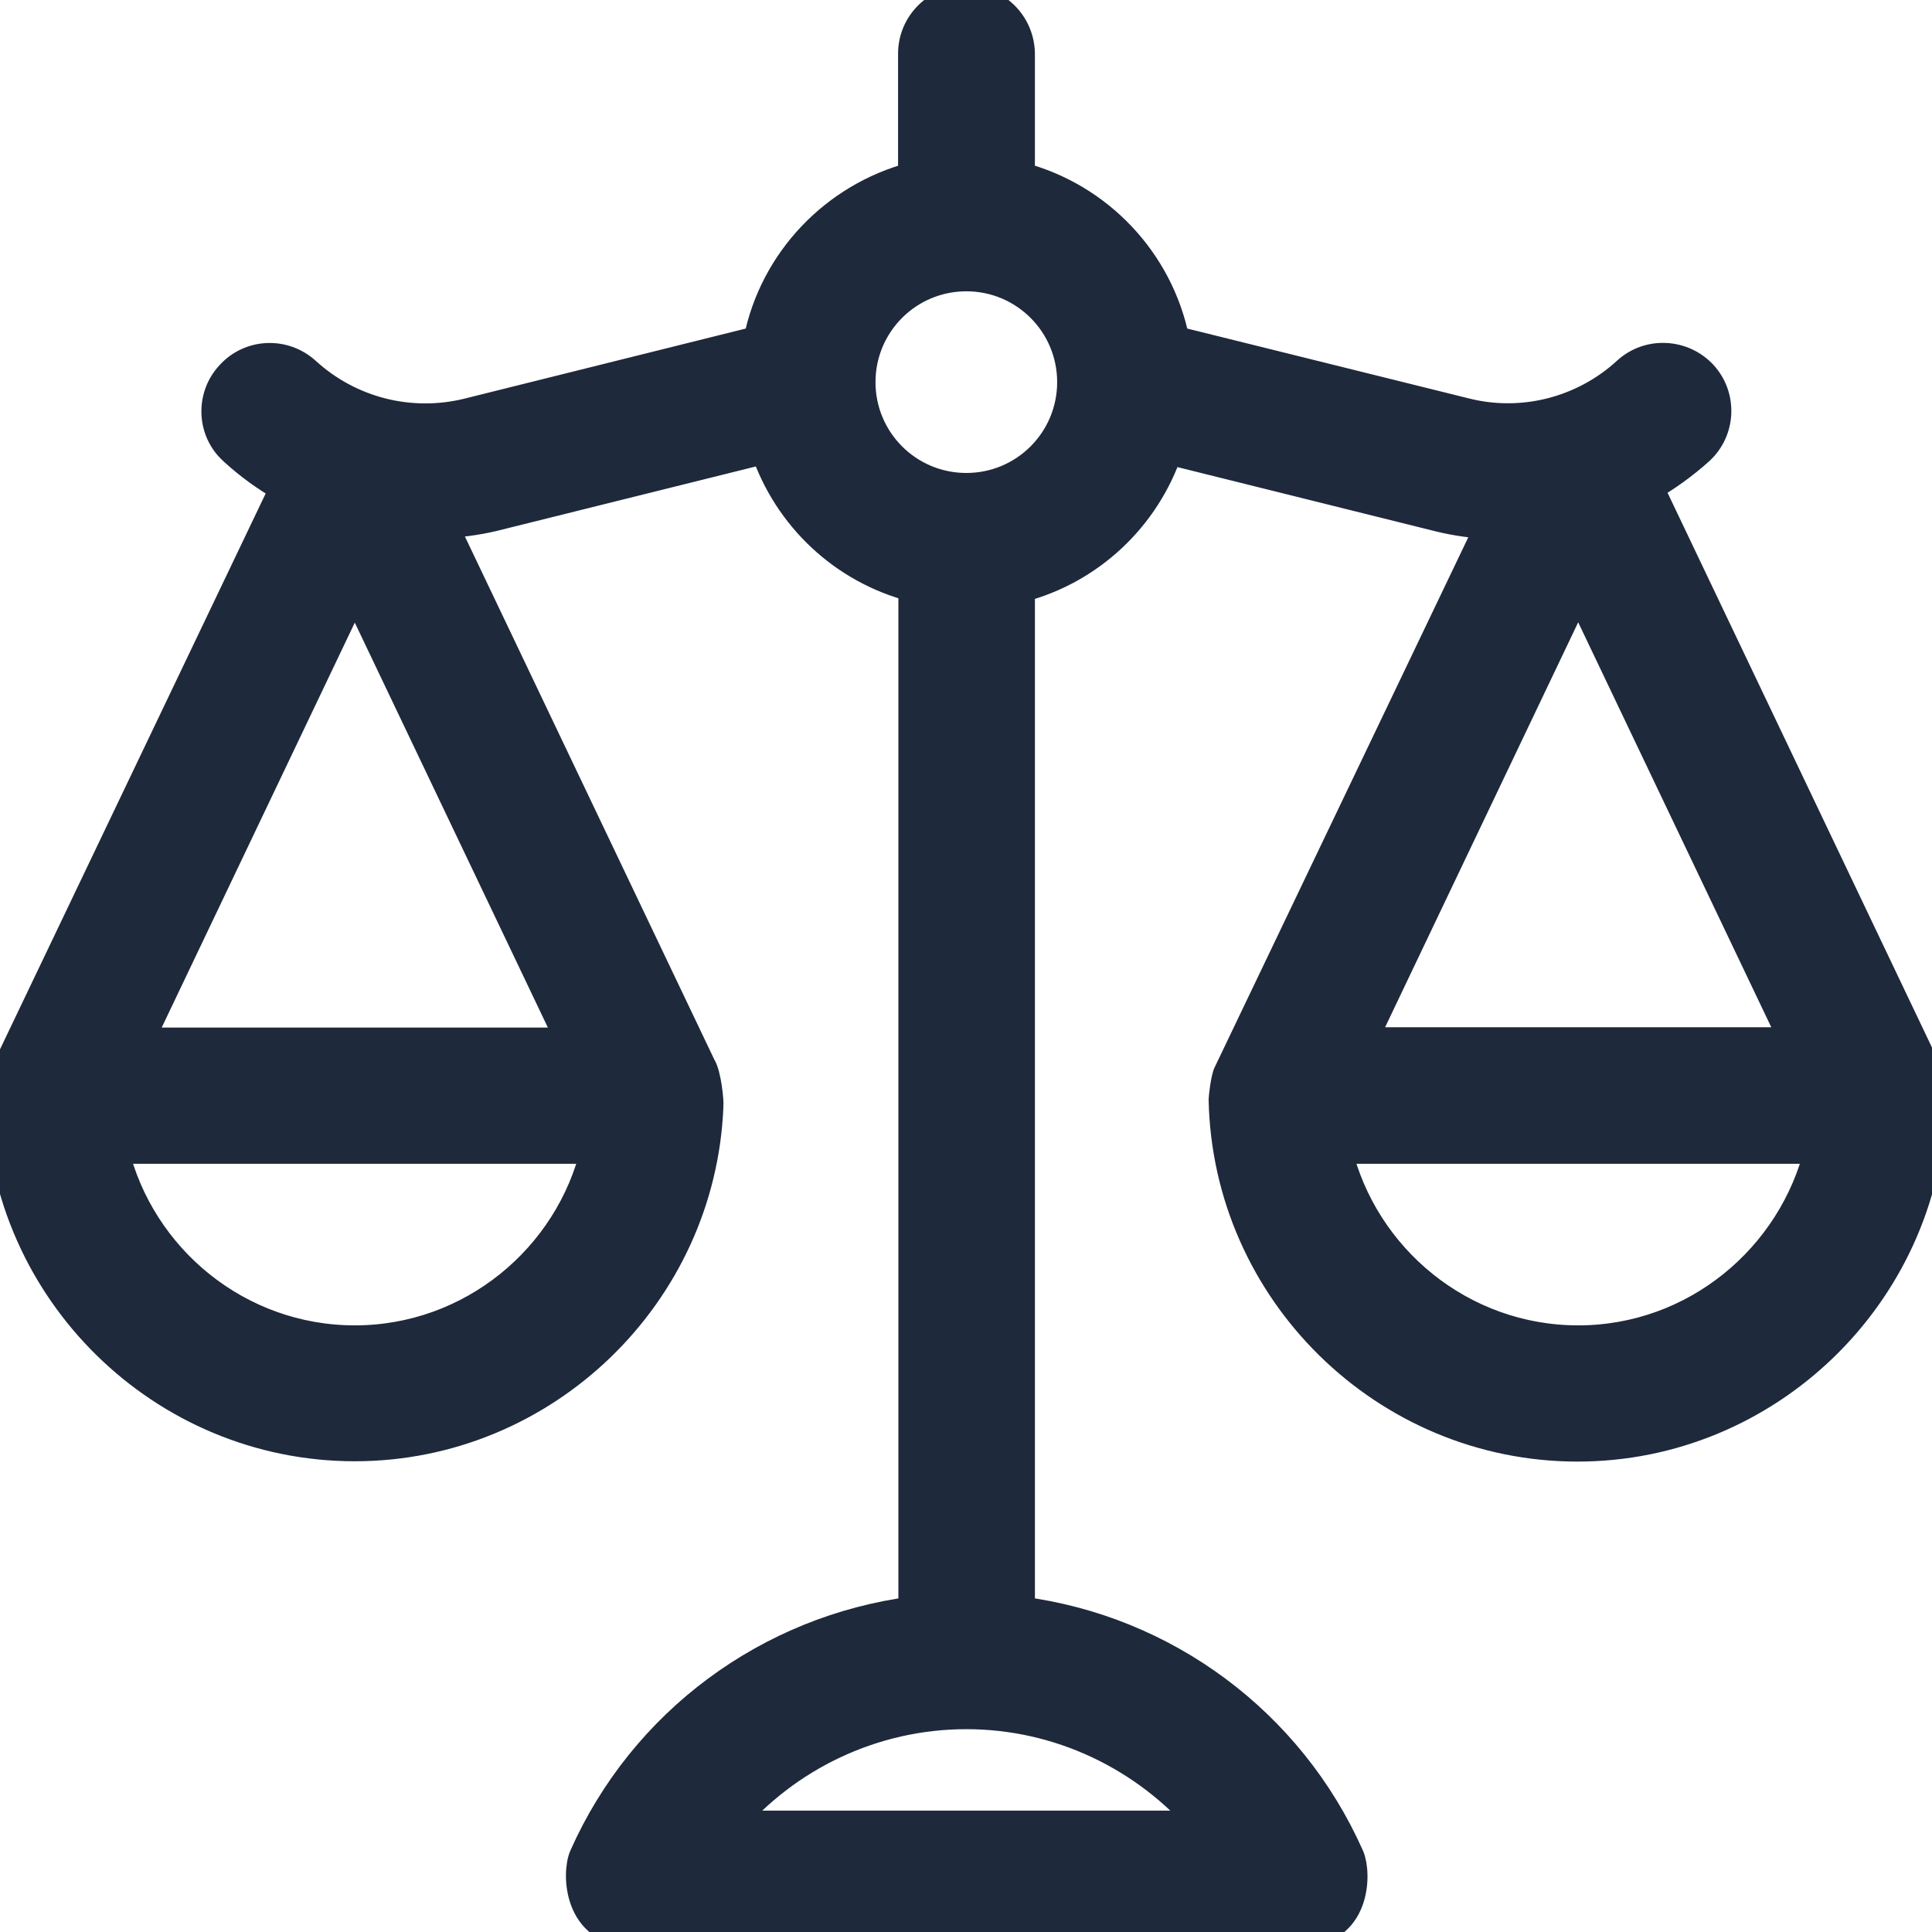 <svg fill="#1e293b" height="200px" width="200px" version="1.1" id="Layer_1" xmlns="http://www.w3.org/2000/svg" xmlns:xlink="http://www.w3.org/1999/xlink" viewBox="0 0 392.533 392.533" xml:space="preserve" stroke="#1e293b" stroke-width="5.888"><g id="SVGRepo_bgCarrier" stroke-width="0"></g><g id="SVGRepo_tracerCarrier" stroke-linecap="round" stroke-linejoin="round"></g><g id="SVGRepo_iconCarrier"> <g> <g> <path d="M391.048,216.566L335,98.974c3.62-2.069,7.111-4.59,10.279-7.434c4.461-4.073,4.719-10.99,0.711-15.386 c-4.073-4.396-10.99-4.784-15.451-0.711c-8.857,8.145-21.269,11.313-32.905,8.339l-58.893-14.61 c-3.232-16.226-15.58-29.156-31.418-33.293V10.925C207.258,4.913,202.41,0,196.333,0c-6.012,0-10.925,4.849-10.925,10.925v24.954 c-15.838,4.202-28.186,17.067-31.418,33.293L95.097,83.846c-11.766,2.909-24.048-0.259-32.905-8.339 c-4.461-4.073-11.378-3.814-15.451,0.711c-4.073,4.396-3.814,11.378,0.711,15.386c3.168,2.909,6.659,5.43,10.343,7.499 L1.036,217.859c-0.646,1.099-1.034,5.301-1.034,5.43c0.84,39.046,32.97,70.659,72.081,70.659c38.529,0,70.4-30.836,71.952-69.172 c0.129-0.711-0.388-6.465-1.552-8.21L89.99,106.473c3.491-0.259,6.853-0.646,10.343-1.487l55.079-13.705 c4.655,13.77,15.903,24.372,30.061,28.057v207.968c-29.22,3.814-54.756,22.497-66.909,49.907 c-1.487,3.426-1.164,15.321,9.955,15.321h135.758c11.313,0,11.442-11.895,9.956-15.321c-12.154-27.41-37.689-46.158-66.909-49.907 V119.467c14.158-3.685,25.406-14.287,30.061-28.057l55.079,13.705c3.426,0.84,6.852,1.293,10.343,1.487l-53.269,111.321 c-0.646,1.099-1.034,5.301-1.034,5.43c0.776,39.046,32.905,70.659,72.016,70.659c38.529,0,70.4-30.836,71.952-69.172 C392.729,224.065,392.147,218.376,391.048,216.566z M72.083,272.226c-23.661,0-43.636-16.549-48.937-38.723h97.81 C115.719,255.612,95.743,272.226,72.083,272.226z M115.978,211.717h-87.79l43.895-92.057L115.978,211.717z M244.624,370.812 h-96.582c11.83-13.964,29.414-22.432,48.291-22.432S232.729,356.848,244.624,370.812z M196.333,99.038 c-11.83,0-21.398-9.568-21.398-21.398s9.568-21.398,21.398-21.398s21.398,9.568,21.398,21.398S208.164,99.038,196.333,99.038z M320.648,119.596l43.895,92.057h-87.79L320.648,119.596z M320.648,272.226c-23.661,0-43.636-16.549-48.937-38.723h97.875 C364.22,255.612,344.309,272.226,320.648,272.226z"></path> </g> </g> </g></svg>